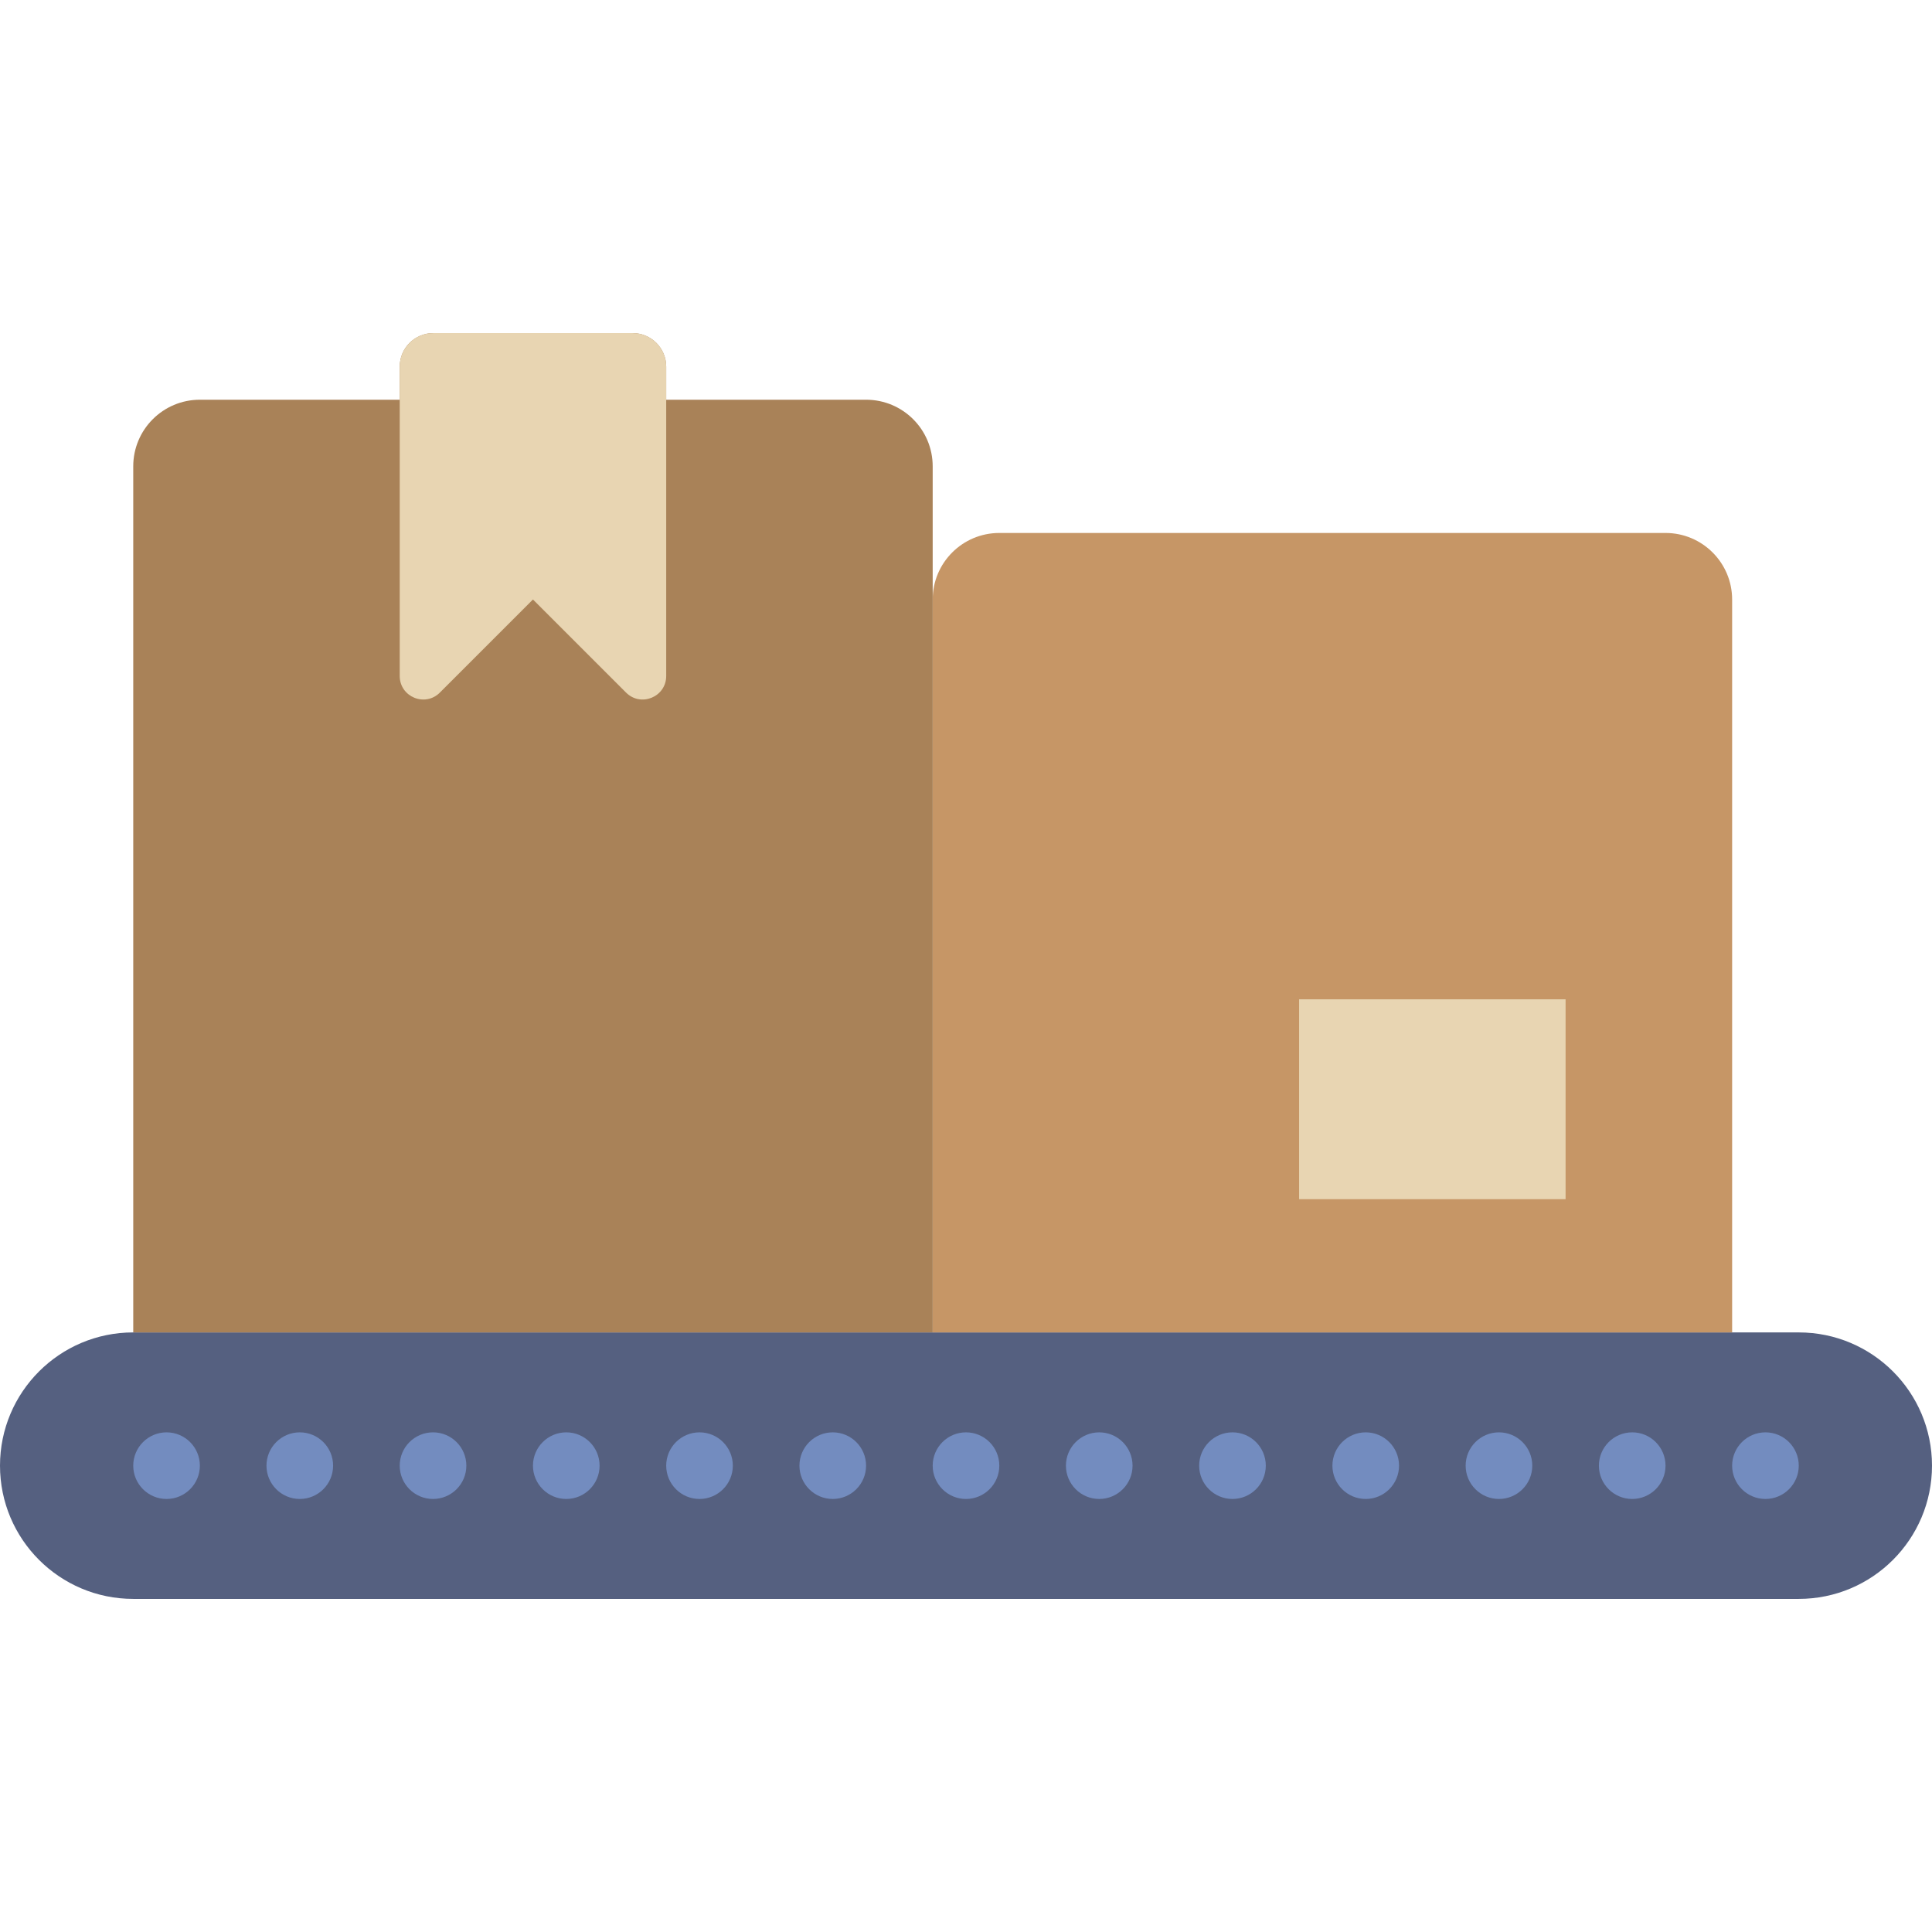 <!DOCTYPE svg PUBLIC "-//W3C//DTD SVG 1.1//EN" "http://www.w3.org/Graphics/SVG/1.1/DTD/svg11.dtd">
<!-- Uploaded to: SVG Repo, www.svgrepo.com, Transformed by: SVG Repo Mixer Tools -->
<svg height="256px" width="256px" version="1.1" id="Layer_1" xmlns="http://www.w3.org/2000/svg" xmlns:xlink="http://www.w3.org/1999/xlink" viewBox="0 0 512 512" xml:space="preserve" fill="#000000">
<g id="SVGRepo_bgCarrier" stroke-width="0"/>
<g id="SVGRepo_tracerCarrier" stroke-linecap="round" stroke-linejoin="round"/>
<g id="SVGRepo_iconCarrier"> <g> <path style="fill:#556080;" d="M476.69,423.725H35.31c-19.5,0-35.31-15.81-35.31-35.31c0-19.5,15.81-35.31,35.31-35.31H476.69 c19.5,0,35.31,15.81,35.31,35.31C512,407.914,496.19,423.725,476.69,423.725"/> <path style="fill:#C69666;" d="M459.034,353.104H247.172V158.897c0-9.754,7.901-17.655,17.655-17.655h176.552 c9.754,0,17.655,7.901,17.655,17.655V353.104z"/> <path style="fill:#A98258;" d="M229.517,105.931h-52.966v-8.775c0-4.899-3.981-8.881-8.881-8.881h-52.86 c-4.899,0-8.881,3.981-8.881,8.881v8.775H52.966c-9.754,0-17.655,7.901-17.655,17.655v229.517h211.862V123.587 C247.172,113.832,239.272,105.931,229.517,105.931"/> <g> <path style="fill:#E8D5B2;" d="M165.914,183.543l-24.673-24.673l-24.673,24.673c-3.928,3.928-10.637,1.148-10.637-4.405V97.156 c0-4.899,3.981-8.881,8.881-8.881h52.86c4.899,0,8.881,3.981,8.881,8.881v81.982C176.552,184.69,169.843,187.471,165.914,183.543"/> <polygon style="fill:#E8D5B2;" points="344.276,317.794 414.897,317.794 414.897,264.828 344.276,264.828 "/> </g> <g> <path style="fill:#738CBF;" d="M52.966,388.414c0-4.873-3.955-8.828-8.828-8.828s-8.828,3.955-8.828,8.828 c0,4.873,3.955,8.828,8.828,8.828S52.966,393.287,52.966,388.414"/> <path style="fill:#738CBF;" d="M88.276,388.414c0-4.873-3.955-8.828-8.828-8.828c-4.873,0-8.828,3.955-8.828,8.828 c0,4.873,3.955,8.828,8.828,8.828C84.321,397.242,88.276,393.287,88.276,388.414"/> <path style="fill:#738CBF;" d="M123.586,388.414c0-4.873-3.955-8.828-8.828-8.828s-8.828,3.955-8.828,8.828 c0,4.873,3.955,8.828,8.828,8.828S123.586,393.287,123.586,388.414"/> <path style="fill:#738CBF;" d="M158.897,388.414c0-4.873-3.955-8.828-8.828-8.828c-4.873,0-8.828,3.955-8.828,8.828 c0,4.873,3.955,8.828,8.828,8.828C154.942,397.242,158.897,393.287,158.897,388.414"/> <path style="fill:#738CBF;" d="M194.207,388.414c0-4.873-3.955-8.828-8.828-8.828c-4.873,0-8.828,3.955-8.828,8.828 c0,4.873,3.955,8.828,8.828,8.828C190.252,397.242,194.207,393.287,194.207,388.414"/> <path style="fill:#738CBF;" d="M229.517,388.414c0-4.873-3.955-8.828-8.828-8.828c-4.873,0-8.828,3.955-8.828,8.828 c0,4.873,3.955,8.828,8.828,8.828C225.562,397.242,229.517,393.287,229.517,388.414"/> <path style="fill:#738CBF;" d="M264.828,388.414c0-4.873-3.955-8.828-8.828-8.828s-8.828,3.955-8.828,8.828 c0,4.873,3.955,8.828,8.828,8.828S264.828,393.287,264.828,388.414"/> <path style="fill:#738CBF;" d="M300.138,388.414c0-4.873-3.955-8.828-8.828-8.828c-4.873,0-8.828,3.955-8.828,8.828 c0,4.873,3.955,8.828,8.828,8.828C296.183,397.242,300.138,393.287,300.138,388.414"/> <path style="fill:#738CBF;" d="M335.448,388.414c0-4.873-3.955-8.828-8.828-8.828c-4.873,0-8.828,3.955-8.828,8.828 c0,4.873,3.955,8.828,8.828,8.828C331.493,397.242,335.448,393.287,335.448,388.414"/> <path style="fill:#738CBF;" d="M370.759,388.414c0-4.873-3.955-8.828-8.828-8.828s-8.828,3.955-8.828,8.828 c0,4.873,3.955,8.828,8.828,8.828S370.759,393.287,370.759,388.414"/> <path style="fill:#738CBF;" d="M406.069,388.414c0-4.873-3.955-8.828-8.828-8.828c-4.873,0-8.828,3.955-8.828,8.828 c0,4.873,3.955,8.828,8.828,8.828C402.114,397.242,406.069,393.287,406.069,388.414"/> <path style="fill:#738CBF;" d="M441.379,388.414c0-4.873-3.955-8.828-8.828-8.828s-8.828,3.955-8.828,8.828 c0,4.873,3.955,8.828,8.828,8.828S441.379,393.287,441.379,388.414"/> <path style="fill:#738CBF;" d="M476.69,388.414c0-4.873-3.955-8.828-8.828-8.828s-8.828,3.955-8.828,8.828 c0,4.873,3.955,8.828,8.828,8.828S476.69,393.287,476.69,388.414"/> </g> </g> </g>
</svg>